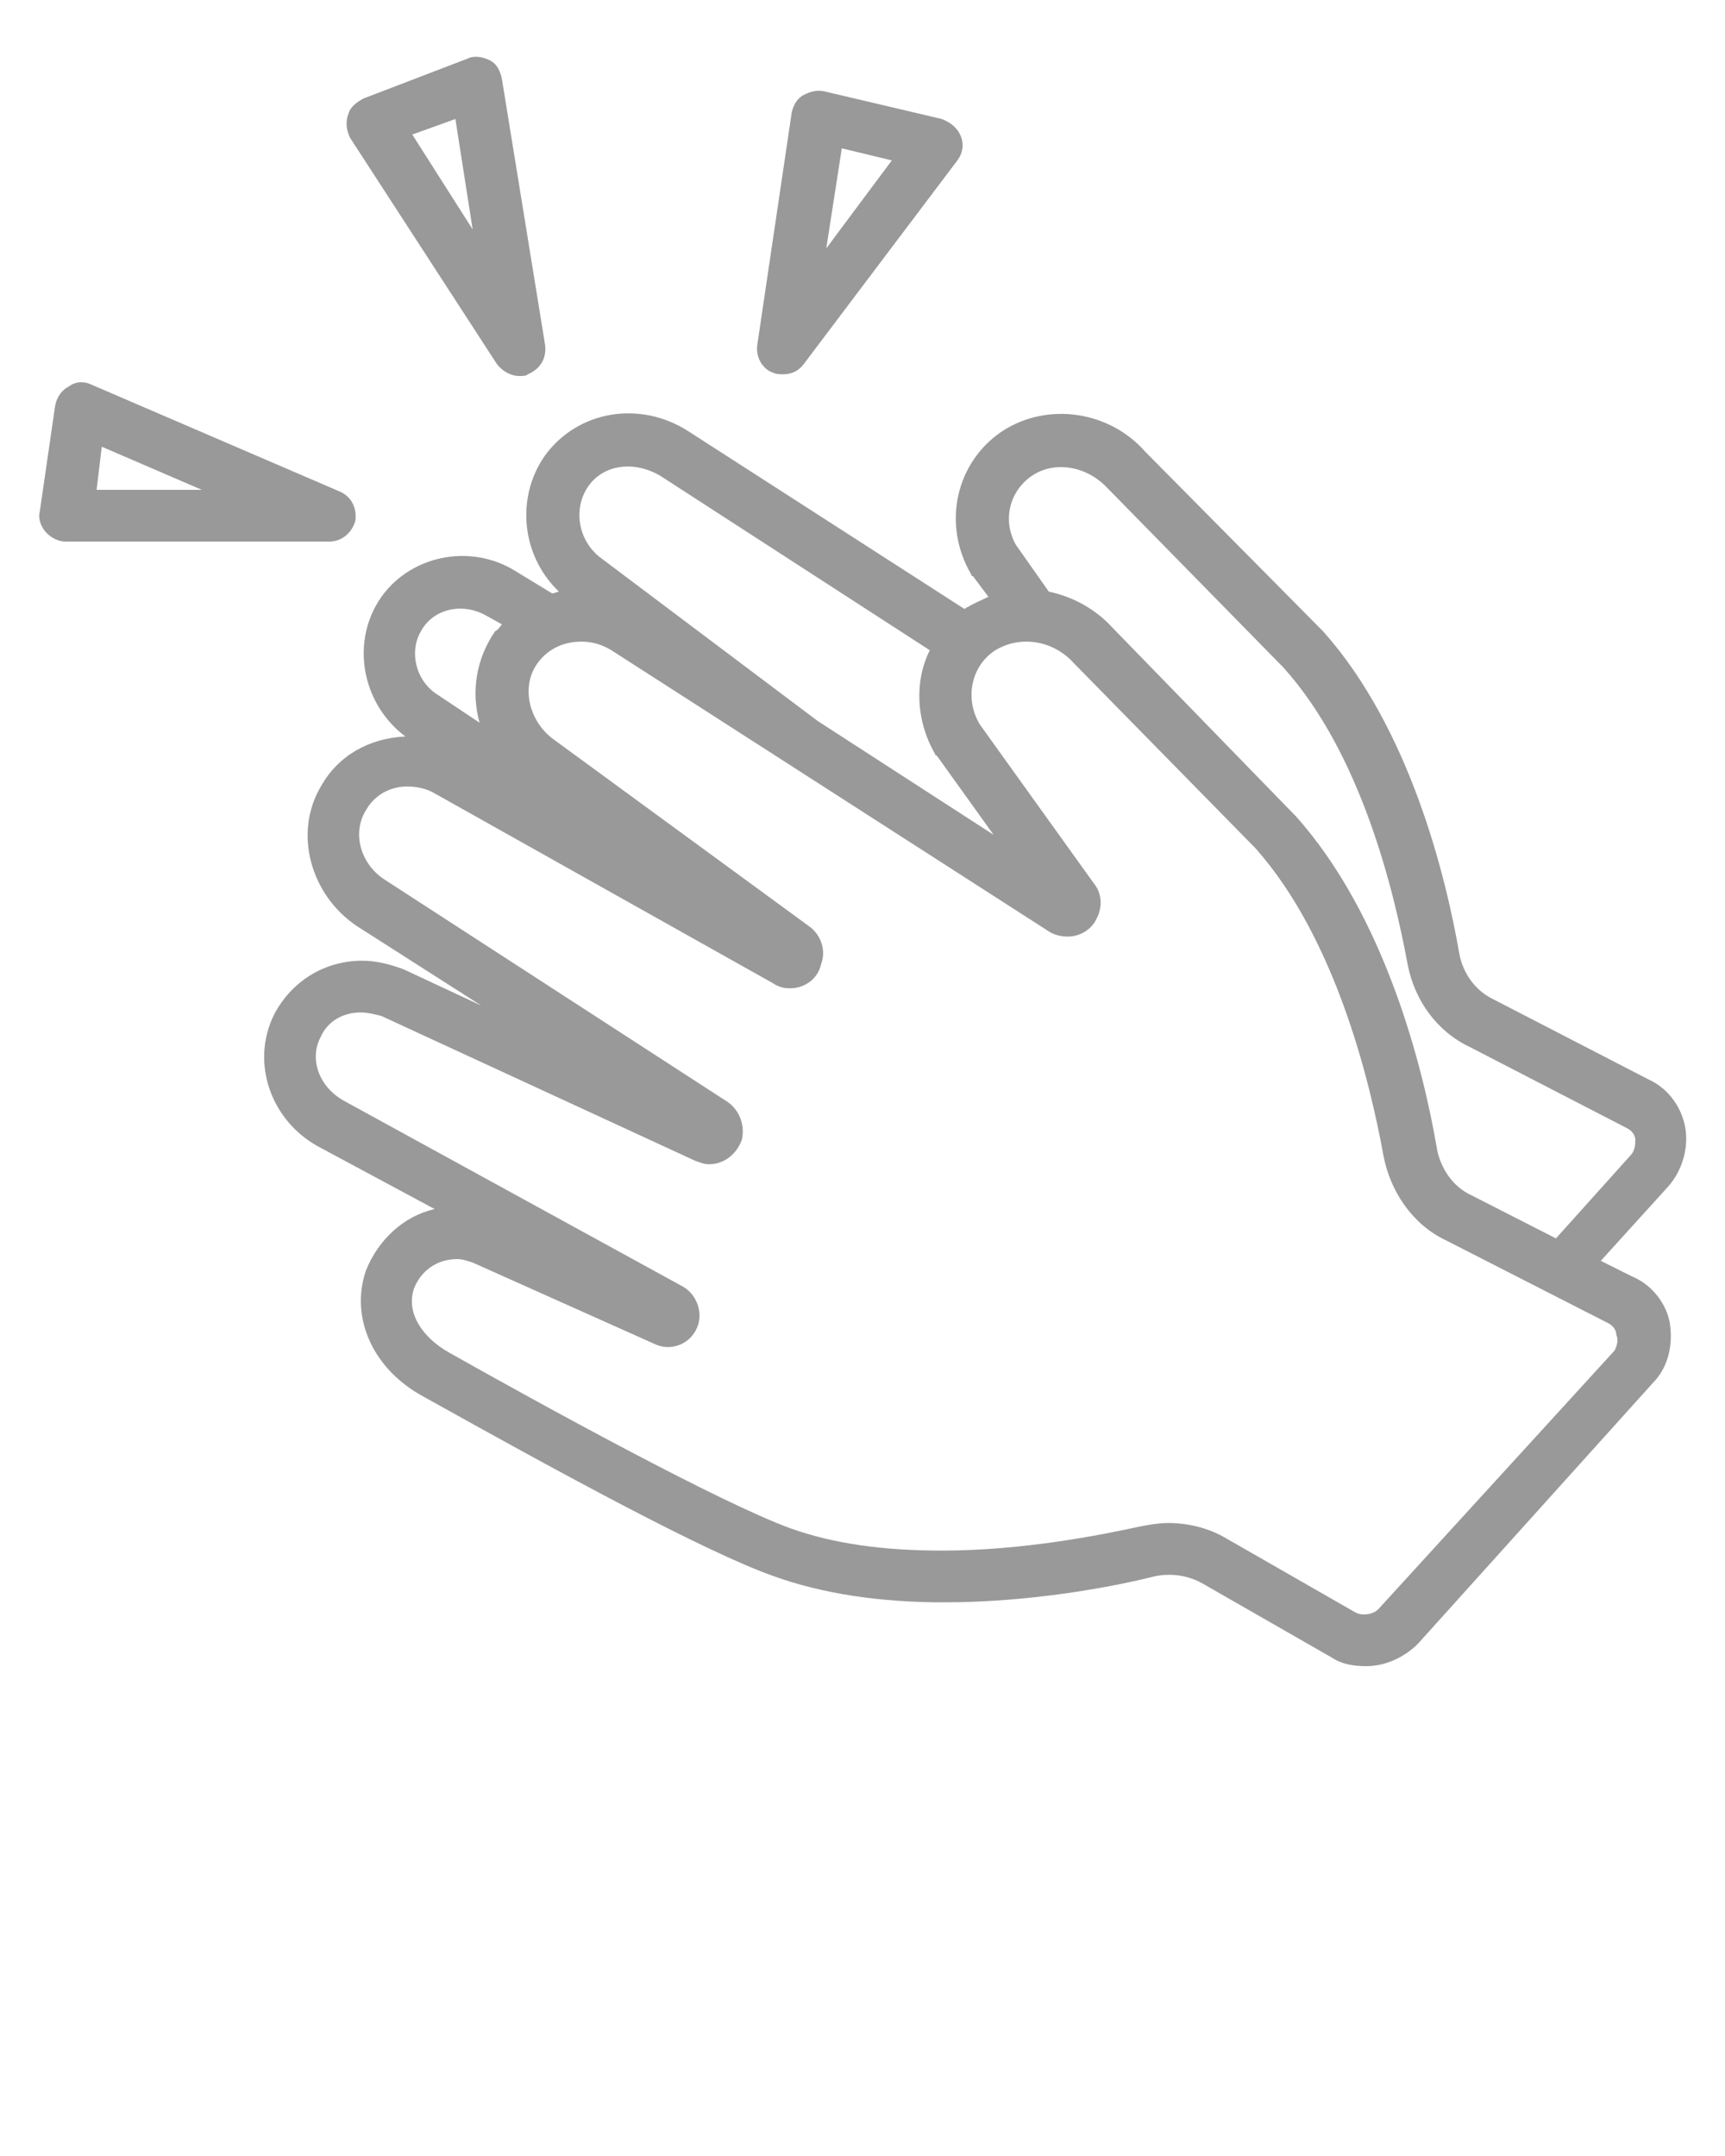<svg xmlns="http://www.w3.org/2000/svg" xmlns:xlink="http://www.w3.org/1999/xlink" version="1.1" x="0px" y="0px" viewBox="0 0 100 125" enable-background="new 0 0 100 100" xml:space="preserve"><g><path fill="#999999" d="M94.6,74l-1.8-0.9l3.9-4.3c0.8-0.9,1.2-2.2,1-3.4c-0.2-1.2-1-2.3-2.1-2.8l-9.1-4.7c-1-0.5-1.7-1.5-1.9-2.6   c-0.8-4.6-2.9-13.1-7.9-18.7c0,0,0,0-0.1-0.1L66.4,26.2c-2.1-2.4-5.7-2.9-8.3-1.2c-2.7,1.8-3.5,5.4-1.8,8.3c0,0,0,0.1,0.1,0.1   l0.9,1.2c-0.4,0.2-0.9,0.4-1.2,0.6c-0.1,0-0.1,0.1-0.2,0.1L39.9,25c-2.8-1.8-6.4-1.2-8.3,1.4c-1.7,2.4-1.4,5.8,0.8,7.9   c-0.1,0-0.2,0.1-0.4,0.1L29.7,33c-2.8-1.6-6.4-0.6-7.9,2.1c-1.4,2.5-0.7,5.8,1.7,7.6c-2.1,0.1-3.9,1.1-4.9,2.9   c-1.6,2.7-0.6,6.3,2.1,8.1l7.2,4.6l-4.5-2.1c-0.8-0.3-1.6-0.5-2.4-0.5c-2.2,0-4.1,1.2-5.1,3.1c-1.4,2.8-0.2,6.2,2.6,7.7l6.7,3.6   c-1.8,0.4-3.3,1.8-4,3.6c-0.9,2.7,0.4,5.7,3.4,7.3c7.7,4.3,16.3,9,20.3,10.4c2.8,1,6.1,1.5,9.8,1.5c5.1,0,9.8-0.9,12.2-1.5   c0.9-0.2,1.9-0.1,2.8,0.4l7.5,4.3c0.6,0.4,1.3,0.5,2,0.5c1.1,0,2.2-0.5,3-1.3l13.6-15.1c0.9-0.9,1.2-2.2,1-3.5   C96.6,75.6,95.8,74.5,94.6,74z M59.8,27.6c1.3-0.9,3.2-0.6,4.4,0.7c0,0,0,0,0.1,0.1l10.1,10.3c4.5,5,6.4,12.9,7.2,17.2   c0.4,2.1,1.7,3.9,3.6,4.8l9.1,4.7c0.4,0.2,0.5,0.5,0.5,0.7c0,0.2,0,0.5-0.2,0.8l-4.4,4.9l-4.9-2.5c-1.1-0.5-1.8-1.6-2-2.7   c-0.8-4.7-3-13.5-8.2-19.3c0,0,0,0-0.1-0.1L64.5,36.4c-1-1.1-2.3-1.8-3.7-2.1l-1.9-2.7C58.1,30.2,58.5,28.5,59.8,27.6z M34.1,28.2   c0.9-1.3,2.7-1.5,4.2-0.6l15.6,10.1c-0.9,1.8-0.8,4.1,0.3,6c0,0,0,0.1,0.1,0.1l3.3,4.6l-10.2-6.6l-12.5-9.4   C33.5,31.4,33.2,29.5,34.1,28.2z M24.4,36.6c0.7-1.3,2.4-1.7,3.8-0.9l0.9,0.5c-0.1,0.1-0.2,0.3-0.4,0.4c-1.1,1.6-1.4,3.5-0.9,5.3   l-2.4-1.6C24.1,39.5,23.7,37.8,24.4,36.6z M93.6,78.3L79.9,93.3c-0.3,0.3-0.9,0.4-1.3,0.2l-7.5-4.3c-1-0.6-2.2-0.9-3.4-0.9   c-0.5,0-1.1,0.1-1.6,0.2c-2.3,0.5-6.8,1.4-11.5,1.4c-3.4,0-6.3-0.4-8.8-1.3c-4.1-1.5-14.3-7.1-19.8-10.2c-1.4-0.8-2.5-2.2-2-3.7   c0.4-1,1.3-1.7,2.5-1.7c0.3,0,0.6,0.1,0.9,0.2l10.5,4.7c0.2,0.1,0.5,0.2,0.8,0.2c0.9,0,1.6-0.6,1.8-1.4c0.2-0.8-0.2-1.7-0.9-2.1   L19.9,63.8c-1.4-0.8-2-2.4-1.3-3.7c0.4-0.9,1.3-1.4,2.3-1.4c0.4,0,0.8,0.1,1.2,0.2l18.2,8.4c0.3,0.1,0.5,0.2,0.8,0.2   c0.9,0,1.6-0.6,1.9-1.4c0.2-0.8-0.1-1.7-0.8-2.2L22.3,51c-1.4-0.9-1.9-2.7-1.1-4c0.5-0.9,1.4-1.4,2.4-1.4c0.5,0,1.1,0.1,1.6,0.4   l19.6,11c0.3,0.2,0.6,0.3,1,0.3c0.8,0,1.6-0.5,1.8-1.4c0.3-0.8,0-1.7-0.7-2.2L32,42.8c-1.4-1.1-1.8-3.1-0.8-4.4   c0.6-0.8,1.5-1.2,2.5-1.2c0.7,0,1.3,0.2,1.9,0.6L60.8,54c0.3,0.2,0.7,0.3,1.1,0.3c0.7,0,1.4-0.4,1.7-1.1c0.3-0.6,0.3-1.4-0.2-2   L56.8,42c-0.9-1.5-0.5-3.4,0.9-4.3c0.5-0.3,1.1-0.5,1.8-0.5c1.1,0,2.1,0.5,2.8,1.3c0,0,0,0,0.1,0.1l10.4,10.6   c4.6,5.2,6.6,13.4,7.4,17.8c0.4,2.1,1.7,4,3.6,4.9l9.4,4.8c0.4,0.2,0.5,0.5,0.5,0.7C93.8,77.6,93.8,77.9,93.6,78.3z"/><path fill="#999999" d="M20.6,30.2c0.1-0.7-0.2-1.4-0.9-1.7L5.3,22.3c-0.4-0.2-0.9-0.2-1.3,0.1c-0.4,0.2-0.7,0.6-0.8,1.1l-0.9,6.2   c-0.1,0.4,0.1,0.9,0.4,1.2c0.3,0.3,0.7,0.5,1.1,0.5h15.3C19.8,31.4,20.4,30.9,20.6,30.2z M5.6,28.4l0.3-2.5l5.8,2.5H5.6z"/><path fill="#999999" d="M44.8,21.6c0.2,0.1,0.4,0.1,0.6,0.1c0.5,0,0.9-0.2,1.2-0.6l8.9-11.8c0.3-0.4,0.4-0.9,0.2-1.4   c-0.2-0.5-0.6-0.8-1.1-1l-6.8-1.6c-0.4-0.1-0.8,0-1.2,0.2c-0.4,0.2-0.6,0.6-0.7,1L43.9,20C43.8,20.7,44.2,21.4,44.8,21.6z    M48.8,8.6l2.9,0.7l-3.8,5.1L48.8,8.6z"/><path fill="#999999" d="M28.8,21.1c0.3,0.4,0.8,0.7,1.3,0.7c0.2,0,0.4,0,0.5-0.1c0.7-0.3,1.1-0.9,1-1.7L29.1,4.6   c-0.1-0.5-0.3-0.9-0.7-1.1c-0.4-0.2-0.9-0.3-1.3-0.1l-6,2.3c-0.4,0.2-0.8,0.5-0.9,0.9C20,7.1,20.1,7.6,20.3,8L28.8,21.1z M26.4,6.9   l1,6.4l-3.5-5.5L26.4,6.9z"/></g></svg>